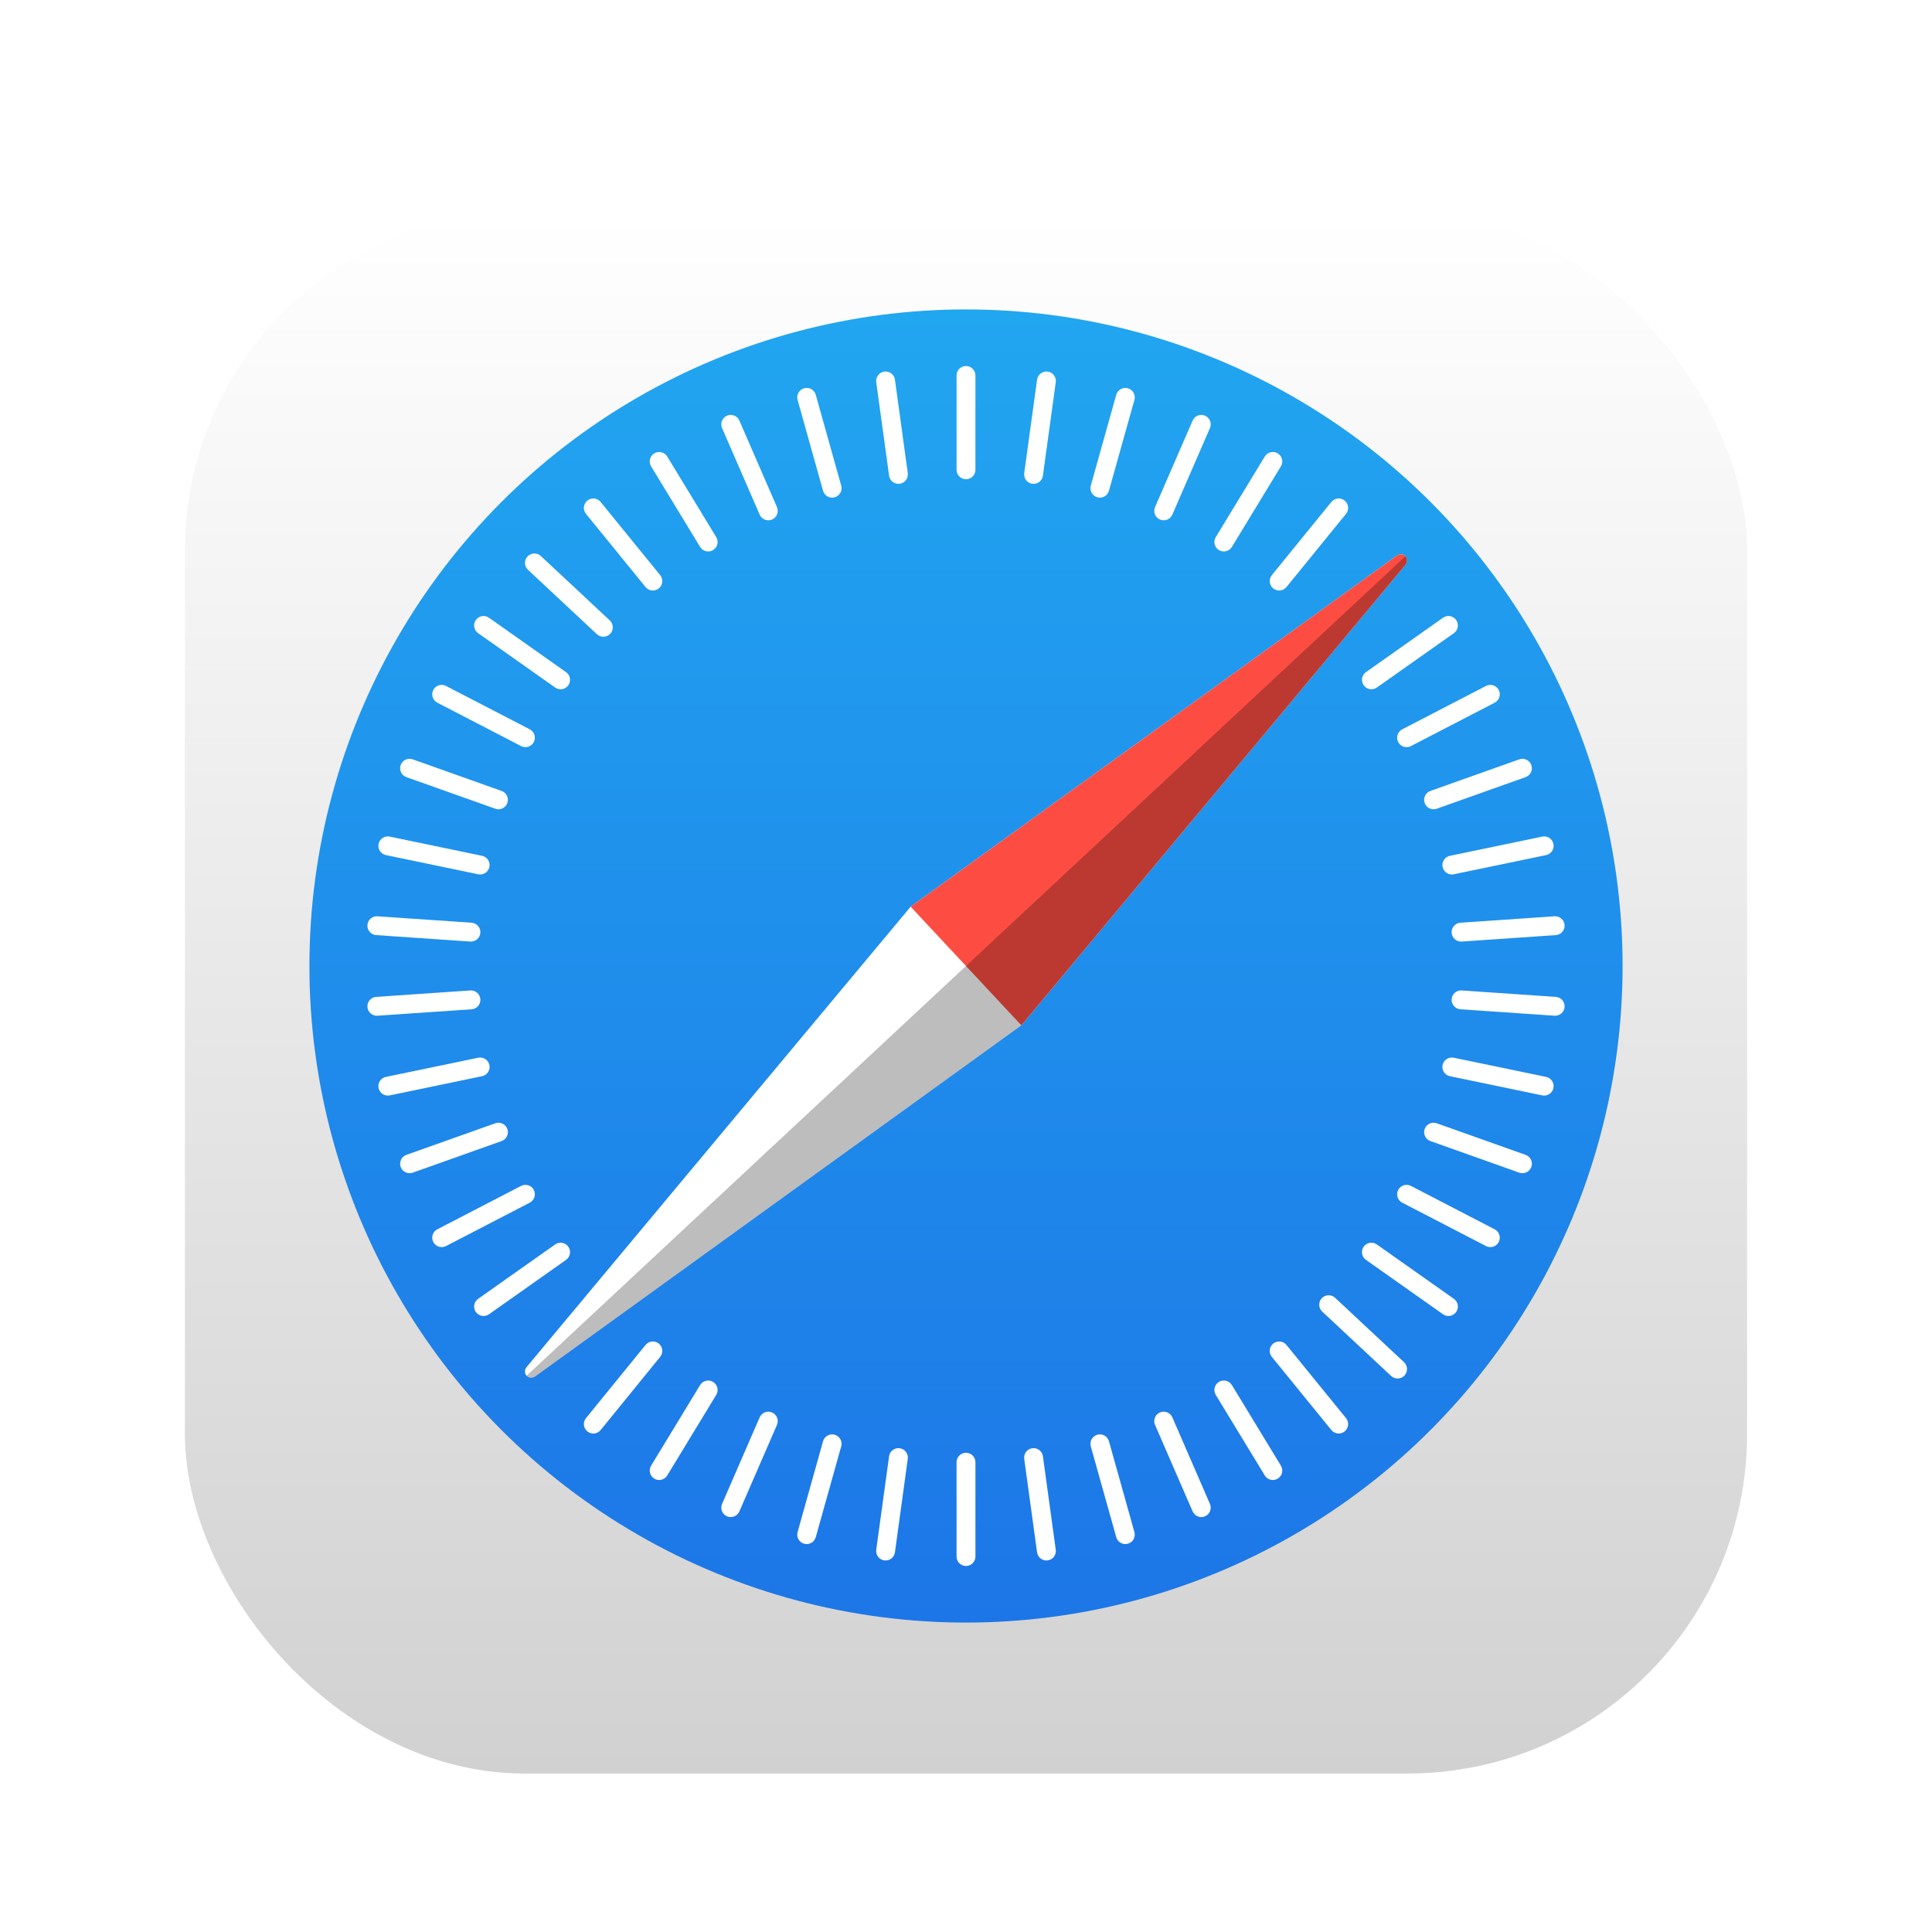 <svg width="1024" height="1024" viewBox="0 0 1024 1024" fill="none" xmlns="http://www.w3.org/2000/svg">
<g filter="url(#filter0_d_158_84)">
<rect x="98" y="98" width="828" height="828" rx="180" fill="url(#paint0_linear_158_84)"/>
</g>
<circle cx="512" cy="512" r="348" fill="url(#paint1_linear_158_84)"/>
<path d="M512 194C509.238 194 507 196.239 507 199V249C507 251.761 509.238 254 512 254C514.761 254 517 251.761 517 249V199C517 196.239 514.761 194 512 194Z" fill="white"/>
<path d="M555.301 196.962C552.565 196.586 550.043 198.499 549.667 201.234L542.858 250.769C542.482 253.504 544.395 256.027 547.131 256.403C549.867 256.779 552.389 254.866 552.765 252.13L559.573 202.596C559.949 199.86 558.037 197.338 555.301 196.962Z" fill="white"/>
<path d="M591.631 209.258C592.376 206.599 595.136 205.047 597.795 205.792C600.454 206.537 602.005 209.297 601.26 211.956L587.771 260.102C587.026 262.761 584.266 264.312 581.607 263.567C578.948 262.822 577.396 260.063 578.141 257.404L591.631 209.258Z" fill="white"/>
<path d="M638.691 220.327C636.158 219.227 633.213 220.388 632.113 222.921L612.193 268.781C611.093 271.314 612.254 274.259 614.787 275.359C617.32 276.46 620.265 275.298 621.365 272.765L641.285 226.905C642.385 224.372 641.224 221.427 638.691 220.327Z" fill="white"/>
<path d="M670.358 241.969C671.793 239.609 674.868 238.86 677.228 240.294C679.587 241.729 680.337 244.805 678.902 247.164L652.923 289.885C651.488 292.245 648.412 292.994 646.053 291.56C643.693 290.125 642.944 287.049 644.379 284.69L670.358 241.969Z" fill="white"/>
<path d="M712.686 265.324C710.544 263.581 707.395 263.905 705.652 266.047L674.098 304.833C672.355 306.975 672.679 310.124 674.821 311.867C676.963 313.609 680.112 313.286 681.855 311.143L713.409 272.358C715.152 270.216 714.828 267.067 712.686 265.324Z" fill="white"/>
<path d="M771.796 328.616C770.204 326.36 767.084 325.822 764.828 327.414L723.979 356.248C721.724 357.841 721.186 360.96 722.778 363.216C724.37 365.472 727.49 366.01 729.746 364.418L770.595 335.584C772.851 333.991 773.389 330.872 771.796 328.616Z" fill="white"/>
<path d="M787.607 363.56C790.059 362.29 793.077 363.248 794.347 365.699C795.617 368.151 794.66 371.169 792.208 372.439L747.814 395.442C745.362 396.713 742.344 395.755 741.074 393.303C739.803 390.852 740.761 387.834 743.213 386.564L787.607 363.56Z" fill="white"/>
<path d="M811.639 405.508C810.714 402.906 807.855 401.547 805.253 402.472L758.14 419.215C755.538 420.14 754.179 422.999 755.103 425.601C756.028 428.203 758.887 429.563 761.489 428.638L808.602 411.894C811.204 410.969 812.564 408.11 811.639 405.508Z" fill="white"/>
<path d="M817.435 443.423C820.139 442.861 822.786 444.598 823.348 447.301C823.91 450.005 822.174 452.652 819.47 453.214L770.516 463.387C767.812 463.949 765.165 462.212 764.603 459.509C764.041 456.805 765.778 454.158 768.481 453.596L817.435 443.423Z" fill="white"/>
<path d="M829.258 490.299C829.07 487.544 826.683 485.463 823.928 485.652L774.045 489.064C771.29 489.252 769.209 491.638 769.398 494.393C769.586 497.148 771.972 499.229 774.727 499.041L824.611 495.628C827.366 495.44 829.446 493.054 829.258 490.299Z" fill="white"/>
<path d="M824.611 528.371C827.366 528.56 829.447 530.946 829.258 533.701C829.07 536.456 826.684 538.537 823.929 538.348L774.045 534.936C771.29 534.748 769.21 532.361 769.398 529.606C769.586 526.851 771.973 524.771 774.728 524.959L824.611 528.371Z" fill="white"/>
<path d="M823.348 576.699C823.91 573.995 822.173 571.348 819.47 570.786L770.515 560.614C767.812 560.052 765.164 561.788 764.603 564.492C764.041 567.195 765.777 569.843 768.481 570.404L817.435 580.577C820.139 581.139 822.786 579.403 823.348 576.699Z" fill="white"/>
<path d="M808.602 612.106C811.204 613.031 812.564 615.89 811.639 618.492C810.714 621.094 807.855 622.453 805.253 621.529L758.14 604.785C755.538 603.86 754.178 601.001 755.103 598.399C756.028 595.797 758.887 594.437 761.489 595.362L808.602 612.106Z" fill="white"/>
<path d="M794.348 658.301C795.618 655.849 794.661 652.831 792.209 651.561L747.815 628.558C745.363 627.287 742.345 628.245 741.075 630.697C739.804 633.149 740.762 636.166 743.214 637.437L787.608 660.44C790.06 661.71 793.077 660.753 794.348 658.301Z" fill="white"/>
<path d="M770.595 688.416C772.851 690.008 773.388 693.128 771.796 695.384C770.204 697.64 767.084 698.178 764.828 696.586L723.979 667.752C721.723 666.159 721.185 663.039 722.778 660.783C724.37 658.527 727.49 657.989 729.746 659.582L770.595 688.416Z" fill="white"/>
<path d="M744.405 729.052C746.29 727.034 746.182 723.87 744.164 721.985L707.622 687.858C705.604 685.973 702.44 686.081 700.555 688.099C698.67 690.117 698.778 693.281 700.797 695.166L737.338 729.294C739.357 731.178 742.521 731.07 744.405 729.052Z" fill="white"/>
<path d="M713.409 751.642C715.151 753.784 714.828 756.934 712.686 758.676C710.544 760.419 707.394 760.095 705.652 757.953L674.097 719.168C672.355 717.026 672.678 713.876 674.82 712.134C676.962 710.391 680.112 710.715 681.854 712.857L713.409 751.642Z" fill="white"/>
<path d="M677.228 783.705C679.587 782.271 680.337 779.195 678.902 776.835L652.923 734.114C651.488 731.755 648.412 731.005 646.053 732.44C643.693 733.875 642.944 736.951 644.378 739.31L670.358 782.031C671.792 784.391 674.868 785.14 677.228 783.705Z" fill="white"/>
<path d="M641.285 797.095C642.385 799.628 641.224 802.573 638.691 803.673C636.158 804.773 633.213 803.612 632.113 801.079L612.193 755.219C611.093 752.686 612.254 749.741 614.787 748.641C617.32 747.54 620.265 748.702 621.365 751.235L641.285 797.095Z" fill="white"/>
<path d="M597.795 818.208C600.454 817.463 602.005 814.703 601.26 812.044L587.77 763.898C587.025 761.239 584.266 759.688 581.607 760.433C578.948 761.178 577.396 763.937 578.141 766.596L591.631 814.742C592.376 817.401 595.136 818.953 597.795 818.208Z" fill="white"/>
<path d="M559.574 821.404C559.95 824.14 558.037 826.662 555.301 827.038C552.565 827.414 550.043 825.501 549.667 822.766L542.859 773.231C542.483 770.496 544.396 767.973 547.131 767.597C549.867 767.221 552.389 769.134 552.765 771.87L559.574 821.404Z" fill="white"/>
<path d="M512 830C514.761 830 517 827.761 517 825V775C517 772.239 514.761 770 512 770C509.238 770 507 772.239 507 775V825C507 827.761 509.238 830 512 830Z" fill="white"/>
<path d="M474.333 822.766C473.957 825.502 471.434 827.414 468.699 827.038C465.963 826.662 464.05 824.14 464.426 821.404L471.234 771.87C471.61 769.134 474.133 767.221 476.869 767.597C479.604 767.973 481.517 770.496 481.141 773.232L474.333 822.766Z" fill="white"/>
<path d="M426.205 818.208C428.864 818.953 431.623 817.401 432.368 814.742L445.858 766.596C446.603 763.937 445.052 761.178 442.392 760.433C439.733 759.688 436.974 761.239 436.229 763.898L422.739 812.044C421.994 814.703 423.546 817.463 426.205 818.208Z" fill="white"/>
<path d="M391.886 801.079C390.786 803.612 387.841 804.774 385.308 803.674C382.775 802.573 381.614 799.628 382.714 797.095L402.634 751.235C403.734 748.702 406.679 747.541 409.212 748.641C411.745 749.741 412.906 752.686 411.806 755.219L391.886 801.079Z" fill="white"/>
<path d="M346.772 783.705C349.131 785.14 352.207 784.391 353.642 782.031L379.621 739.31C381.056 736.951 380.306 733.875 377.947 732.44C375.587 731.005 372.511 731.755 371.077 734.114L345.097 776.835C343.663 779.195 344.412 782.271 346.772 783.705Z" fill="white"/>
<path d="M318.348 757.953C316.605 760.095 313.456 760.419 311.314 758.676C309.172 756.933 308.848 753.784 310.59 751.642L342.145 712.857C343.888 710.714 347.037 710.391 349.179 712.133C351.321 713.876 351.645 717.025 349.902 719.167L318.348 757.953Z" fill="white"/>
<path d="M259.172 696.586C256.916 698.178 253.796 697.64 252.203 695.384C250.611 693.128 251.149 690.009 253.405 688.416L294.253 659.582C296.509 657.99 299.629 658.528 301.221 660.784C302.814 663.04 302.276 666.159 300.02 667.752L259.172 696.586Z" fill="white"/>
<path d="M229.653 658.301C230.923 660.752 233.94 661.71 236.392 660.44L280.787 637.436C283.238 636.166 284.196 633.148 282.926 630.697C281.655 628.245 278.638 627.287 276.186 628.558L231.792 651.561C229.34 652.831 228.382 655.849 229.653 658.301Z" fill="white"/>
<path d="M218.747 621.528C216.145 622.453 213.286 621.094 212.361 618.492C211.437 615.89 212.796 613.031 215.398 612.106L262.511 595.362C265.113 594.437 267.972 595.797 268.897 598.399C269.822 601.001 268.462 603.86 265.86 604.785L218.747 621.528Z" fill="white"/>
<path d="M200.651 576.699C201.213 579.402 203.86 581.139 206.564 580.577L255.518 570.404C258.222 569.842 259.958 567.195 259.396 564.491C258.835 561.788 256.187 560.051 253.484 560.613L204.53 570.786C201.826 571.348 200.09 573.995 200.651 576.699Z" fill="white"/>
<path d="M200.071 538.348C197.316 538.537 194.93 536.456 194.742 533.701C194.553 530.946 196.634 528.56 199.389 528.372L249.272 524.959C252.027 524.771 254.413 526.852 254.602 529.607C254.79 532.362 252.71 534.748 249.955 534.936L200.071 538.348Z" fill="white"/>
<path d="M194.741 490.299C194.553 493.054 196.633 495.44 199.388 495.629L249.272 499.041C252.027 499.229 254.413 497.149 254.601 494.394C254.79 491.639 252.709 489.252 249.954 489.064L200.071 485.652C197.316 485.463 194.93 487.544 194.741 490.299Z" fill="white"/>
<path d="M204.53 453.214C201.826 452.652 200.09 450.005 200.652 447.301C201.214 444.597 203.861 442.861 206.564 443.423L255.519 453.596C258.222 454.157 259.959 456.805 259.397 459.508C258.835 462.212 256.188 463.948 253.484 463.386L204.53 453.214Z" fill="white"/>
<path d="M212.361 405.508C211.436 408.11 212.796 410.969 215.398 411.894L262.511 428.638C265.113 429.563 267.972 428.203 268.896 425.601C269.821 422.999 268.461 420.14 265.859 419.215L218.746 402.471C216.144 401.547 213.285 402.906 212.361 405.508Z" fill="white"/>
<path d="M231.791 372.439C229.339 371.169 228.381 368.151 229.652 365.699C230.922 363.248 233.94 362.29 236.391 363.56L280.786 386.564C283.237 387.834 284.195 390.852 282.925 393.303C281.654 395.755 278.637 396.713 276.185 395.442L231.791 372.439Z" fill="white"/>
<path d="M252.203 328.616C250.611 330.872 251.149 333.992 253.405 335.584L294.253 364.418C296.509 366.011 299.629 365.473 301.222 363.217C302.814 360.961 302.276 357.841 300.02 356.248L259.172 327.414C256.916 325.822 253.796 326.36 252.203 328.616Z" fill="white"/>
<path d="M279.836 302.015C277.817 300.13 277.709 296.966 279.594 294.948C281.479 292.93 284.643 292.822 286.661 294.707L323.203 328.834C325.221 330.719 325.329 333.883 323.444 335.901C321.559 337.919 318.396 338.028 316.377 336.143L279.836 302.015Z" fill="white"/>
<path d="M311.314 265.324C309.172 267.067 308.848 270.216 310.591 272.358L342.145 311.143C343.888 313.285 347.037 313.609 349.179 311.866C351.321 310.124 351.645 306.975 349.902 304.832L318.348 266.047C316.605 263.905 313.456 263.581 311.314 265.324Z" fill="white"/>
<path d="M345.098 247.165C343.663 244.805 344.412 241.729 346.772 240.295C349.131 238.86 352.207 239.609 353.642 241.969L379.621 284.69C381.056 287.049 380.306 290.125 377.947 291.56C375.587 292.995 372.512 292.245 371.077 289.886L345.098 247.165Z" fill="white"/>
<path d="M385.308 220.327C382.776 221.427 381.614 224.372 382.714 226.905L402.634 272.765C403.735 275.298 406.68 276.46 409.213 275.36C411.745 274.259 412.907 271.314 411.807 268.781L391.887 222.921C390.786 220.388 387.841 219.227 385.308 220.327Z" fill="white"/>
<path d="M422.739 211.956C421.994 209.297 423.546 206.537 426.205 205.792C428.864 205.047 431.624 206.599 432.369 209.258L445.858 257.404C446.603 260.063 445.052 262.822 442.393 263.567C439.734 264.312 436.974 262.761 436.229 260.102L422.739 211.956Z" fill="white"/>
<path d="M468.699 196.962C465.964 197.338 464.051 199.86 464.427 202.596L471.235 252.13C471.611 254.866 474.134 256.779 476.869 256.403C479.605 256.027 481.518 253.504 481.142 250.769L474.334 201.234C473.958 198.499 471.435 196.586 468.699 196.962Z" fill="white"/>
<path d="M283.9 729.358C280.182 732.012 276.353 727.907 279.261 724.383L482.675 480.552L740.101 294.643C743.819 291.988 747.648 296.094 744.74 299.617L541.326 543.448L283.9 729.358Z" fill="white"/>
<path fill-rule="evenodd" clip-rule="evenodd" d="M541.326 543.448L744.739 299.617C747.647 296.094 743.819 291.988 740.101 294.643L482.674 480.552L541.326 543.448Z" fill="#FD4D42"/>
<path fill-rule="evenodd" clip-rule="evenodd" d="M279.096 729.187C280.154 730.322 282.041 730.685 283.9 729.357L541.326 543.449L744.74 299.617C746.194 297.855 745.964 295.948 744.905 294.813L279.096 729.187Z" fill="black" fill-opacity="0.26"/>
<defs>
<filter id="filter0_d_158_84" x="80" y="94" width="864" height="864" filterUnits="userSpaceOnUse" color-interpolation-filters="sRGB">
<feFlood flood-opacity="0" result="BackgroundImageFix"/>
<feColorMatrix in="SourceAlpha" type="matrix" values="0 0 0 0 0 0 0 0 0 0 0 0 0 0 0 0 0 0 127 0" result="hardAlpha"/>
<feOffset dy="14"/>
<feGaussianBlur stdDeviation="9"/>
<feComposite in2="hardAlpha" operator="out"/>
<feColorMatrix type="matrix" values="0 0 0 0 0 0 0 0 0 0 0 0 0 0 0 0 0 0 0.25 0"/>
<feBlend mode="normal" in2="BackgroundImageFix" result="effect1_dropShadow_158_84"/>
<feBlend mode="normal" in="SourceGraphic" in2="effect1_dropShadow_158_84" result="shape"/>
</filter>
<linearGradient id="paint0_linear_158_84" x1="512" y1="98" x2="512" y2="926" gradientUnits="userSpaceOnUse">
<stop stop-color="white"/>
<stop offset="1" stop-color="#D1D1D1"/>
</linearGradient>
<linearGradient id="paint1_linear_158_84" x1="512" y1="164" x2="512" y2="860" gradientUnits="userSpaceOnUse">
<stop stop-color="#21A6F0"/>
<stop offset="1" stop-color="#1D76E7"/>
</linearGradient>
</defs>
</svg>
